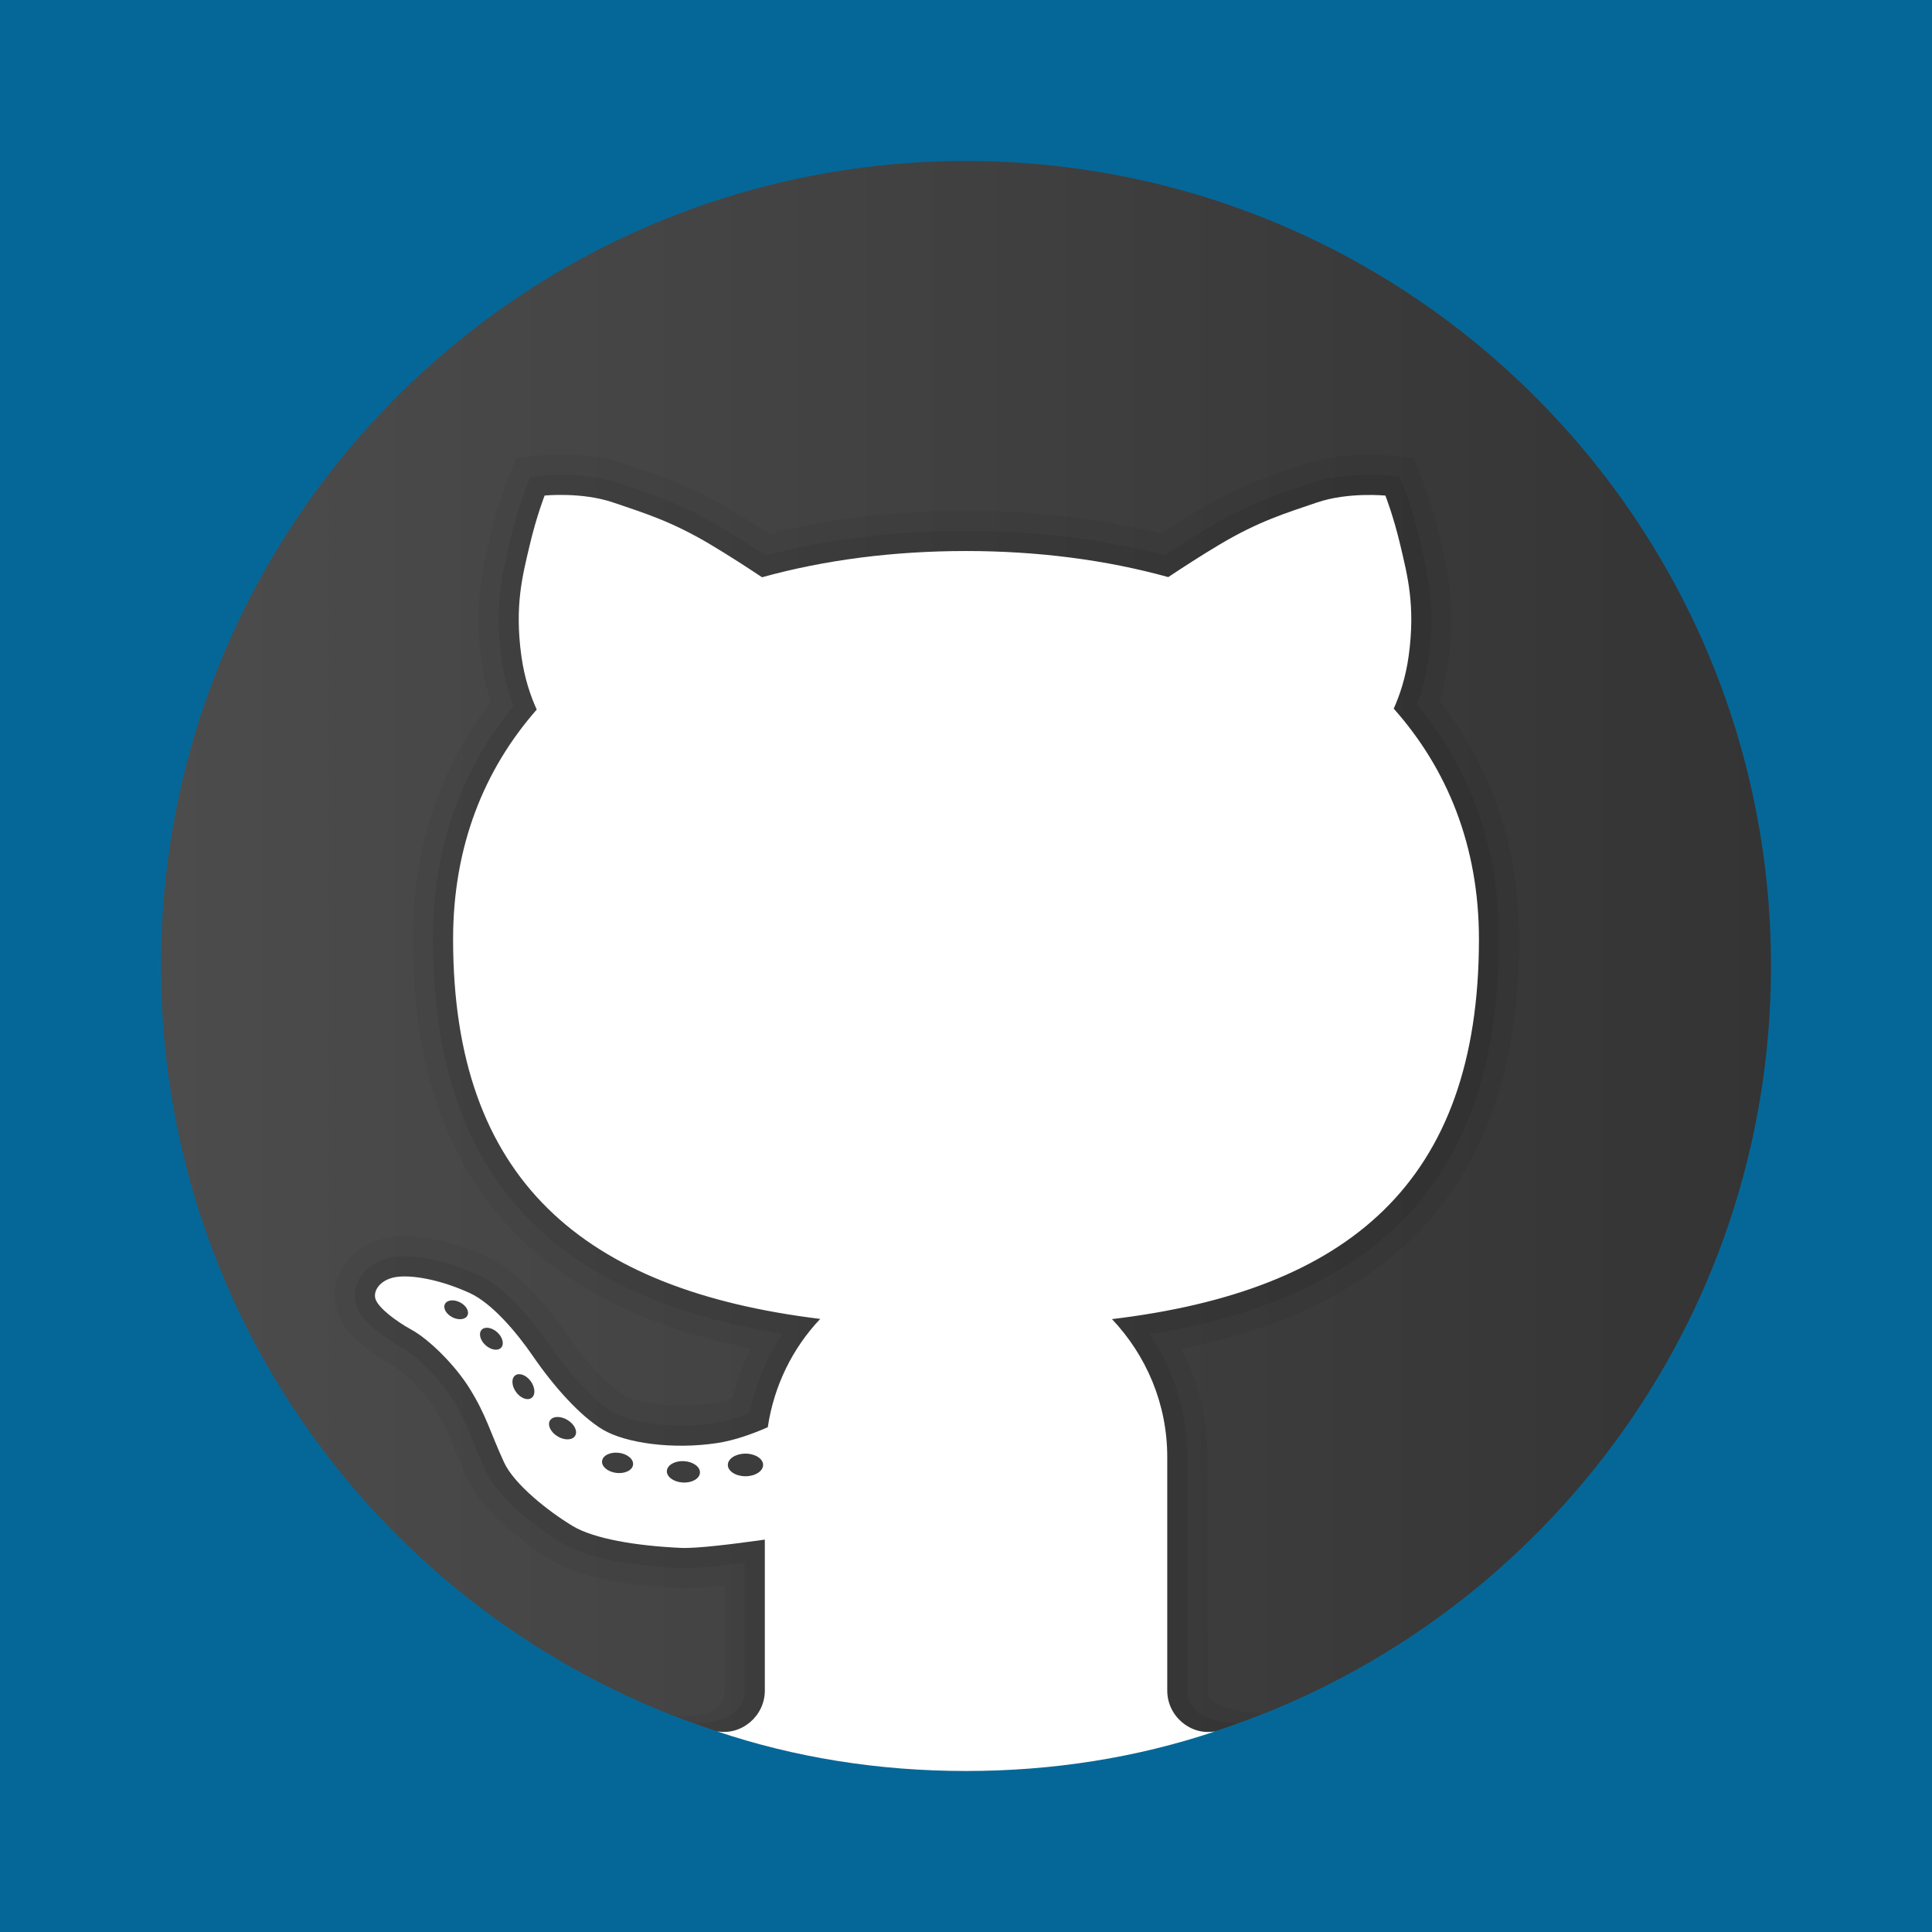<svg width="96" height="96" viewBox="0 0 96 96" fill="none" xmlns="http://www.w3.org/2000/svg">
<rect x="0" y="0" width="96" height="96" fill="#808080" stroke="none"/>
<g clip-path="url(#clip0_174_25)">
<path d="M0 96V0H96V96H0Z" fill="#056798"/>
<path d="M48 8C25.908 8 8 25.908 8 48C8 65.774 19.602 80.822 35.64 86.032H60.36C76.398 80.822 88 65.774 88 48C88 25.908 70.092 8 48 8Z" fill="url(#paint0_linear_174_25)"/>
<path opacity="0.05" d="M60.02 83.992L60 72.396C60 70.518 59.56 68.684 58.716 67.022C69.998 64.756 75.488 58.086 75.488 46.668C75.488 42.158 74.158 38.176 71.536 34.828C71.736 34.194 71.884 33.538 71.976 32.866C72.352 30.128 71.93 28.338 71.59 26.898L71.536 26.666C71.164 25.074 70.718 23.938 70.7 23.89L70.478 23.326L70.256 22.762L69.652 22.698L69.046 22.634C69.046 22.634 68.648 22.592 68.044 22.592C67.206 22.592 65.964 22.676 64.79 23.074L64.398 23.206C62.918 23.704 61.52 24.176 59.564 25.344C58.992 25.686 58.366 26.076 57.696 26.512C54.668 25.762 51.41 25.38 48 25.38C44.556 25.38 41.27 25.764 38.222 26.522C37.544 26.082 36.914 25.688 36.338 25.344C34.382 24.176 32.984 23.706 31.504 23.206L31.112 23.074C29.942 22.676 28.698 22.592 27.86 22.592C27.256 22.592 26.858 22.634 26.858 22.634L26.254 22.698L25.654 22.76L25.43 23.322L25.204 23.888C25.184 23.94 24.738 25.076 24.366 26.67L24.312 26.9C23.972 28.338 23.55 30.13 23.926 32.866C24.022 33.558 24.176 34.236 24.386 34.888C21.816 38.22 20.514 42.18 20.514 46.668C20.514 58.058 26.01 64.724 37.308 67.008C36.92 67.784 36.618 68.604 36.404 69.456C36.01 69.59 35.648 69.68 35.328 69.73C34.852 69.802 34.354 69.838 33.85 69.838C32.478 69.838 31.4 69.57 30.98 69.32C30.354 68.948 29.236 67.866 28.152 66.284C27.226 64.934 25.782 63.168 24.168 62.43C22.772 61.792 21.294 61.426 20.11 61.426C19.834 61.426 19.58 61.446 19.358 61.482C18.324 61.646 17.46 62.214 16.99 63.042C16.584 63.756 16.52 64.588 16.814 65.324C17.252 66.42 18.516 67.294 19.5 67.834C19.984 68.1 21.03 69.072 21.64 70.052C22.098 70.788 22.31 71.312 22.604 72.036C22.778 72.466 22.97 72.934 23.23 73.5C24.17 75.544 27.104 77.348 27.436 77.546C29.048 78.512 31.758 78.822 33.75 78.912L33.996 78.918H33.998C34.478 78.918 35.138 78.872 36.006 78.776V84.002C36.01 85.06 34.932 85.3 33.506 85.278L34.6 85.646C38.79 87.144 43.29 88 48 88C52.71 88 57.21 87.144 61.406 85.648L62.812 85.124C61.39 85.076 60.032 84.844 60.02 83.992Z" fill="black"/>
<path opacity="0.07" d="M61.562 85.594C60.75 85.688 59 85.376 59 84.004V72.396C59 70.208 58.344 68.094 57.128 66.292C68.958 64.378 74.486 58.106 74.486 46.668C74.486 42.194 73.114 38.28 70.408 35.024C70.682 34.294 70.874 33.524 70.984 32.73C71.334 30.178 70.952 28.558 70.616 27.128L70.562 26.896C70.206 25.374 69.786 24.302 69.768 24.258L69.546 23.694L68.94 23.63C68.94 23.63 68.584 23.592 68.042 23.592C67.28 23.592 66.154 23.666 65.11 24.022L64.718 24.154C63.29 24.636 61.94 25.09 60.076 26.202C59.412 26.598 58.672 27.064 57.874 27.59C54.808 26.788 51.49 26.38 48 26.38C44.476 26.38 41.13 26.79 38.042 27.6C37.236 27.07 36.492 26.602 35.824 26.202C33.96 25.09 32.61 24.634 31.182 24.154L30.79 24.022C29.748 23.668 28.62 23.592 27.858 23.592C27.316 23.592 26.96 23.63 26.96 23.63L26.356 23.694L26.13 24.26C26.112 24.304 25.692 25.376 25.336 26.898L25.282 27.13C24.944 28.56 24.562 30.178 24.914 32.73C25.026 33.544 25.226 34.332 25.51 35.078C22.856 38.318 21.512 42.212 21.512 46.668C21.512 58.074 27.044 64.344 38.884 66.28C38.094 67.46 37.542 68.79 37.258 70.208C36.598 70.468 36 70.64 35.476 70.72C34.95 70.8 34.402 70.84 33.848 70.84C32.468 70.84 31.142 70.582 30.468 70.182C29.588 69.66 28.354 68.354 27.324 66.852C26.624 65.832 25.23 64.018 23.748 63.342C22.478 62.762 21.152 62.428 20.106 62.428C19.886 62.428 19.686 62.444 19.51 62.472C18.778 62.588 18.174 62.976 17.854 63.54C17.598 63.988 17.556 64.506 17.736 64.956C18.094 65.852 19.42 66.656 19.974 66.96C20.644 67.328 21.812 68.448 22.482 69.528C22.984 70.336 23.222 70.922 23.524 71.662C23.694 72.08 23.88 72.536 24.132 73.086C24.794 74.524 26.838 76.03 27.942 76.692C29.45 77.596 32.25 77.848 33.786 77.916L34.008 77.92C34.606 77.92 35.608 77.83 36.998 77.65V84.004C36.998 85.562 35.016 85.624 34.53 85.624C34.468 85.624 35.536 85.992 35.536 85.992C39.462 87.28 43.644 88 48 88C52.356 88 56.538 87.28 60.462 85.994C60.462 85.994 61.624 85.586 61.562 85.594Z" fill="black"/>
<path d="M73.488 46.668C73.488 42.048 71.924 38.216 69.254 35.212C69.544 34.562 69.846 33.69 69.996 32.594C70.34 30.094 69.934 28.594 69.59 27.126C69.246 25.658 68.84 24.626 68.84 24.626C68.84 24.626 66.996 24.438 65.434 24.97C63.872 25.502 62.528 25.908 60.59 27.064C59.684 27.604 58.772 28.196 58.05 28.676C54.964 27.82 51.57 27.38 48 27.38C44.398 27.38 40.974 27.822 37.866 28.684C37.142 28.202 36.224 27.606 35.312 27.062C33.374 25.906 32.03 25.5 30.468 24.968C28.906 24.436 27.062 24.624 27.062 24.624C27.062 24.624 26.656 25.656 26.312 27.124C25.968 28.592 25.562 30.092 25.906 32.592C26.06 33.716 26.372 34.604 26.67 35.258C24.05 38.244 22.514 42.052 22.514 46.666C22.514 58.632 28.978 64.094 40.756 65.536C39.382 66.988 38.46 68.848 38.15 70.918C37.376 71.258 36.484 71.578 35.626 71.706C33.418 72.04 31.084 71.706 29.96 71.04C28.836 70.374 27.502 68.874 26.502 67.414C25.658 66.182 24.44 64.752 23.336 64.248C21.878 63.582 20.46 63.332 19.67 63.456C18.878 63.582 18.504 64.164 18.67 64.582C18.836 64.998 19.628 65.624 20.462 66.082C21.296 66.54 22.588 67.79 23.338 68.998C24.174 70.346 24.338 71.124 25.046 72.664C25.544 73.748 27.248 75.102 28.462 75.83C29.504 76.456 31.586 76.812 33.838 76.914C34.616 76.95 36.454 76.722 38.004 76.502V84.002C38.004 85.28 36.834 86.252 35.622 86.028C39.512 87.336 43.666 88 48 88C52.332 88 56.486 87.336 60.38 86.032C59.17 86.254 58 85.282 58 84.004V72.396C58 69.738 56.946 67.336 55.254 65.546C66.946 64.142 73.488 58.81 73.488 46.668ZM22.478 65.454C22.17 65.296 22.004 65.004 22.108 64.798C22.212 64.592 22.548 64.554 22.856 64.712C23.164 64.87 23.33 65.162 23.226 65.368C23.122 65.574 22.786 65.612 22.478 65.454ZM24.902 66.964C24.74 67.14 24.392 67.084 24.124 66.84C23.856 66.596 23.77 66.254 23.932 66.078C24.094 65.902 24.442 65.958 24.71 66.202C24.978 66.446 25.064 66.788 24.902 66.964ZM26.41 69.464C26.206 69.608 25.86 69.474 25.638 69.164C25.416 68.854 25.402 68.484 25.606 68.34C25.81 68.196 26.156 68.33 26.378 68.64C26.598 68.95 26.614 69.32 26.41 69.464ZM28.576 71.346C28.438 71.57 28.046 71.58 27.702 71.37C27.358 71.16 27.19 70.808 27.328 70.584C27.466 70.36 27.858 70.35 28.202 70.56C28.546 70.77 28.714 71.122 28.576 71.346ZM30.624 73.188C30.198 73.136 29.882 72.87 29.918 72.594C29.952 72.318 30.326 72.138 30.75 72.19C31.176 72.242 31.492 72.508 31.456 72.784C31.422 73.058 31.05 73.24 30.624 73.188ZM33.926 73.666C33.472 73.64 33.118 73.38 33.136 73.088C33.154 72.796 33.536 72.578 33.99 72.604C34.444 72.63 34.798 72.89 34.78 73.182C34.762 73.476 34.38 73.692 33.926 73.666ZM37.042 73.354C36.558 73.354 36.166 73.102 36.166 72.792C36.166 72.482 36.558 72.23 37.042 72.23C37.526 72.23 37.918 72.482 37.918 72.792C37.918 73.102 37.524 73.354 37.042 73.354Z" fill="white"/>
</g>
<defs>
<linearGradient id="paint0_linear_174_25" x1="8" y1="47.016" x2="88" y2="47.016" gradientUnits="userSpaceOnUse">
<stop stop-color="#4C4C4C"/>
<stop offset="1" stop-color="#343434"/>
</linearGradient>
<clipPath id="clip0_174_25">
<rect width="96" height="96" fill="white"/>
</clipPath>
</defs>
</svg>
